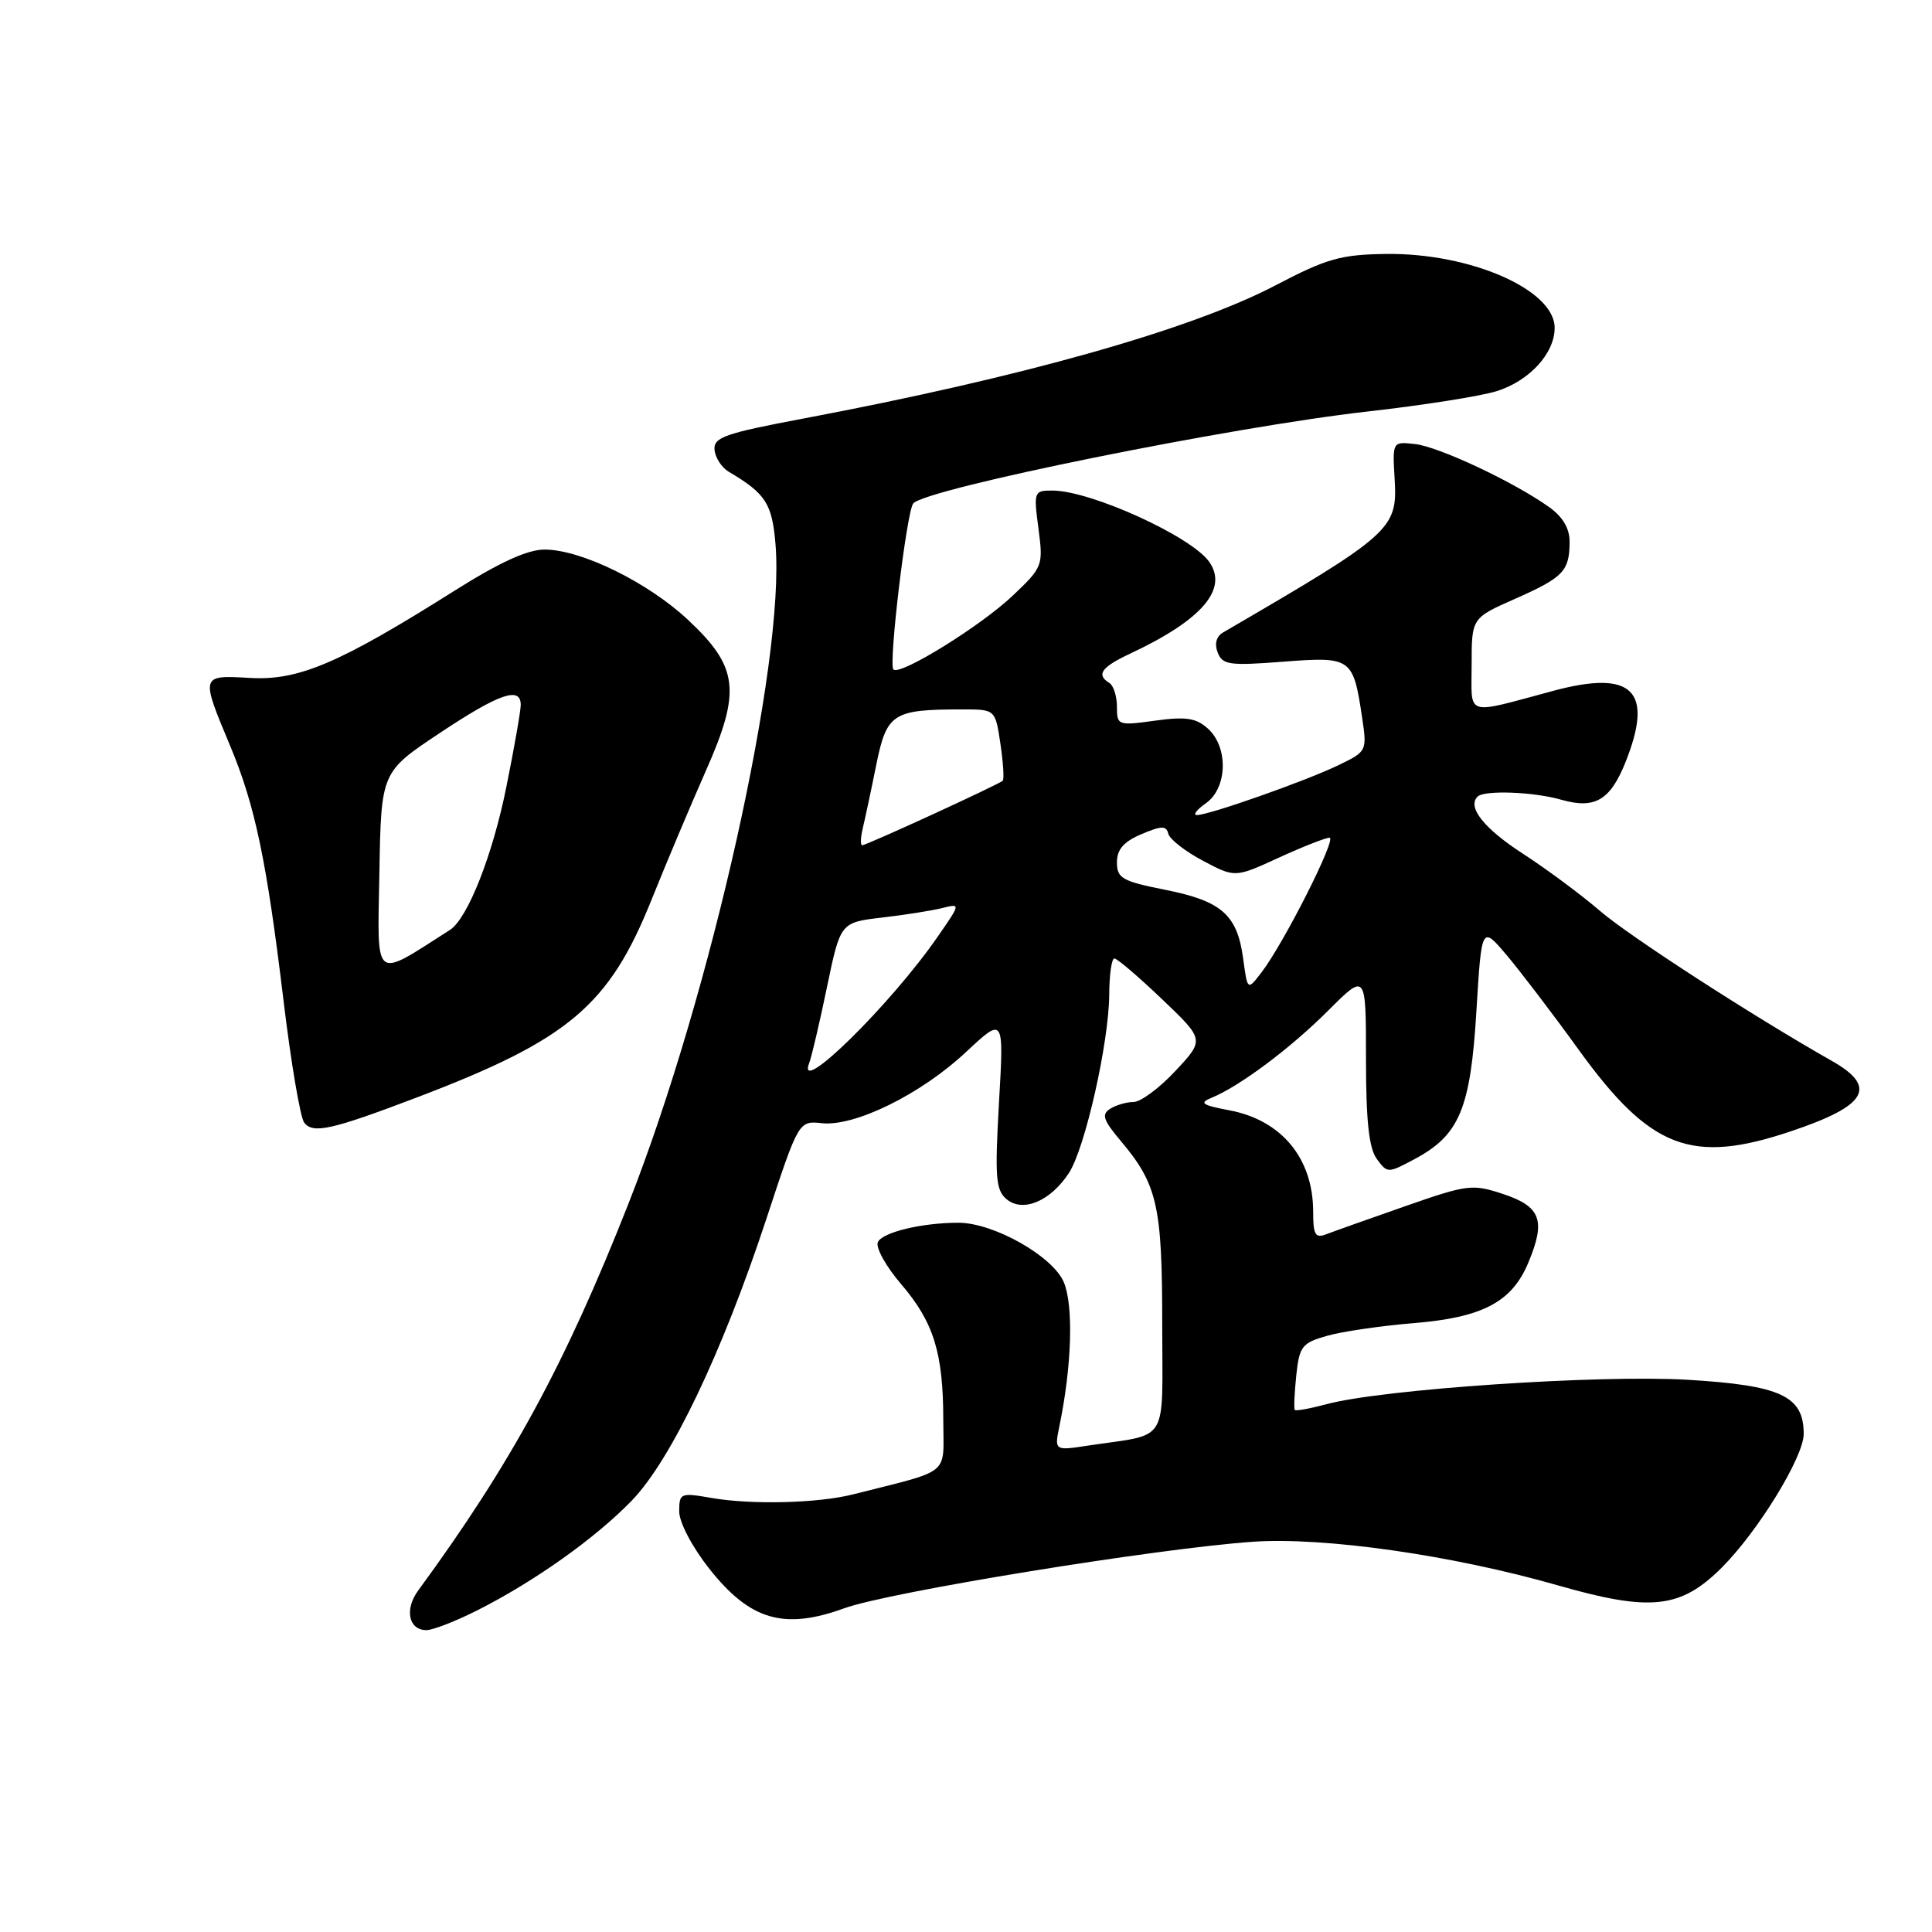 <?xml version="1.0" encoding="UTF-8" standalone="no"?>
<!DOCTYPE svg PUBLIC "-//W3C//DTD SVG 1.1//EN" "http://www.w3.org/Graphics/SVG/1.1/DTD/svg11.dtd" >
<svg xmlns="http://www.w3.org/2000/svg" xmlns:xlink="http://www.w3.org/1999/xlink" version="1.1" viewBox="0 0 256 256">
 <g >
 <path fill="currentColor"
d=" M 63.28 213.36 C 70.85 209.53 78.89 203.82 83.71 198.84 C 88.90 193.48 95.70 179.25 101.55 161.50 C 105.83 148.50 105.83 148.50 108.91 148.83 C 113.30 149.29 122.04 144.98 127.98 139.42 C 133.03 134.70 133.03 134.70 132.37 146.11 C 131.81 156.06 131.94 157.70 133.39 158.91 C 135.55 160.70 139.19 159.16 141.63 155.44 C 143.78 152.16 146.94 138.14 146.98 131.75 C 146.99 129.14 147.30 127.00 147.66 127.00 C 148.02 127.00 150.86 129.42 153.96 132.38 C 159.61 137.77 159.61 137.77 155.77 141.88 C 153.66 144.15 151.16 146.01 150.21 146.02 C 149.27 146.02 147.86 146.43 147.09 146.93 C 145.93 147.66 146.19 148.44 148.49 151.16 C 153.36 156.94 154.00 159.75 154.00 175.39 C 154.00 191.69 155.10 189.89 144.10 191.56 C 139.70 192.23 139.70 192.23 140.40 188.86 C 142.02 180.96 142.26 173.04 140.97 169.92 C 139.54 166.47 131.67 162.02 127.00 162.02 C 122.11 162.02 116.82 163.31 116.31 164.62 C 116.03 165.35 117.42 167.85 119.41 170.16 C 123.73 175.21 124.99 179.28 124.99 188.21 C 125.00 195.67 126.23 194.67 113.00 198.02 C 108.37 199.19 99.53 199.41 94.25 198.48 C 90.17 197.77 90.00 197.84 90.00 200.28 C 90.00 201.73 91.71 204.98 93.99 207.87 C 99.39 214.70 103.88 216.01 111.88 213.10 C 117.80 210.95 153.25 205.18 166.01 204.29 C 175.47 203.64 192.44 206.06 206.43 210.07 C 218.71 213.59 222.68 213.16 228.13 207.73 C 232.96 202.90 239.00 193.05 239.00 190.00 C 239.00 184.98 235.99 183.57 223.65 182.83 C 211.97 182.13 183.16 184.07 175.78 186.06 C 173.59 186.65 171.69 186.99 171.56 186.82 C 171.43 186.64 171.52 184.60 171.76 182.27 C 172.17 178.39 172.51 177.95 175.85 177.00 C 177.86 176.43 182.98 175.68 187.23 175.33 C 196.43 174.59 200.33 172.54 202.51 167.31 C 204.85 161.72 204.18 159.88 199.19 158.22 C 195.08 156.86 194.46 156.94 186.19 159.83 C 181.41 161.50 176.71 163.17 175.75 163.54 C 174.28 164.11 174.00 163.63 174.00 160.56 C 174.00 153.48 169.81 148.42 162.89 147.12 C 159.29 146.44 158.86 146.15 160.50 145.48 C 164.25 143.95 170.99 138.91 176.00 133.90 C 181.00 128.90 181.00 128.90 181.00 140.26 C 181.00 148.53 181.39 152.14 182.43 153.56 C 183.84 155.48 183.90 155.48 187.45 153.58 C 193.39 150.41 194.85 146.91 195.63 134.00 C 196.32 122.64 196.32 122.64 199.65 126.57 C 201.47 128.73 205.79 134.39 209.23 139.16 C 218.70 152.24 224.14 154.32 237.28 149.91 C 247.41 146.52 248.85 144.04 242.72 140.57 C 232.34 134.69 215.87 124.04 212.02 120.71 C 209.56 118.59 204.99 115.20 201.87 113.17 C 196.65 109.80 194.38 106.95 195.78 105.56 C 196.66 104.67 203.20 104.91 206.88 105.97 C 211.32 107.24 213.36 106.05 215.38 101.01 C 219.17 91.53 216.37 88.72 205.89 91.52 C 193.91 94.73 195.00 95.07 195.00 88.06 C 195.00 81.89 195.00 81.89 200.75 79.35 C 207.16 76.51 207.96 75.68 207.98 71.82 C 207.99 70.02 207.09 68.49 205.25 67.18 C 200.58 63.85 190.65 59.19 187.50 58.84 C 184.50 58.50 184.50 58.50 184.80 63.53 C 185.19 70.11 184.43 70.79 162.07 83.80 C 161.17 84.32 160.90 85.31 161.35 86.46 C 161.98 88.10 162.89 88.23 170.01 87.68 C 179.06 86.98 179.30 87.15 180.48 95.03 C 181.15 99.52 181.13 99.57 177.33 101.40 C 173.01 103.49 160.20 108.00 158.60 108.00 C 158.03 108.00 158.56 107.30 159.78 106.44 C 162.64 104.44 162.80 99.03 160.06 96.55 C 158.49 95.13 157.15 94.93 153.06 95.49 C 148.13 96.17 148.00 96.12 148.00 93.65 C 148.00 92.26 147.55 90.84 147.00 90.50 C 145.22 89.40 145.92 88.41 149.75 86.61 C 159.25 82.16 162.77 78.07 160.23 74.45 C 157.86 71.07 144.51 65.00 139.43 65.00 C 137.01 65.00 136.95 65.15 137.60 70.03 C 138.25 74.94 138.17 75.15 134.22 78.90 C 129.99 82.93 119.25 89.58 118.38 88.71 C 117.71 88.05 120.14 67.73 121.01 66.71 C 122.67 64.75 163.03 56.58 181.11 54.54 C 188.48 53.71 196.22 52.49 198.32 51.83 C 202.66 50.47 206.00 46.82 206.00 43.44 C 206.00 38.39 194.82 33.50 183.64 33.65 C 177.66 33.73 175.79 34.26 169.05 37.79 C 157.81 43.68 135.47 49.98 106.50 55.45 C 96.03 57.42 94.52 57.95 94.68 59.61 C 94.78 60.65 95.62 61.95 96.55 62.50 C 101.47 65.41 102.31 66.72 102.76 72.14 C 104.05 87.68 94.23 131.70 83.27 159.50 C 74.87 180.81 67.71 193.97 55.42 210.74 C 53.57 213.25 54.14 216.00 56.50 216.00 C 57.36 216.00 60.41 214.81 63.28 213.36 Z  M 55.39 145.36 C 75.43 137.72 80.73 133.23 86.38 119.10 C 88.28 114.37 91.49 106.76 93.51 102.18 C 98.23 91.54 97.86 88.40 91.16 82.13 C 85.86 77.17 77.07 72.85 72.20 72.82 C 69.91 72.81 66.26 74.47 60.20 78.29 C 44.94 87.91 39.57 90.20 33.13 89.83 C 26.56 89.45 26.56 89.42 30.49 98.81 C 33.81 106.76 35.33 114.01 37.58 132.68 C 38.56 140.83 39.79 148.06 40.30 148.74 C 41.45 150.28 43.91 149.73 55.39 145.36 Z  M 107.22 140.87 C 107.54 140.03 108.61 135.49 109.58 130.79 C 111.36 122.23 111.36 122.23 116.89 121.58 C 119.93 121.23 123.51 120.66 124.86 120.32 C 127.30 119.71 127.30 119.71 124.26 124.10 C 118.07 133.07 105.45 145.48 107.22 140.87 Z  M 164.73 127.05 C 163.95 121.22 161.90 119.40 154.43 117.91 C 148.70 116.77 148.00 116.38 148.00 114.27 C 148.00 112.55 148.89 111.53 151.25 110.53 C 153.91 109.40 154.55 109.39 154.80 110.46 C 154.97 111.19 157.03 112.80 159.37 114.04 C 163.65 116.31 163.65 116.31 169.44 113.65 C 172.63 112.19 175.66 111.00 176.17 111.00 C 177.19 111.00 170.08 125.06 167.13 128.88 C 165.30 131.26 165.30 131.26 164.73 127.05 Z  M 114.32 109.75 C 114.62 108.51 115.43 104.73 116.11 101.34 C 117.50 94.50 118.28 94.00 127.56 94.00 C 131.88 94.00 131.88 94.00 132.56 98.55 C 132.93 101.05 133.07 103.25 132.87 103.45 C 132.35 103.95 114.82 112.00 114.25 112.00 C 113.99 112.00 114.03 110.99 114.32 109.75 Z  M 50.27 115.70 C 50.50 102.30 50.50 102.30 58.24 97.15 C 66.13 91.90 69.00 90.90 69.00 93.40 C 69.00 94.18 68.15 99.05 67.10 104.24 C 65.28 113.32 61.96 121.72 59.62 123.22 C 49.36 129.77 50.01 130.29 50.27 115.70 Z "/>
</g>
</svg>